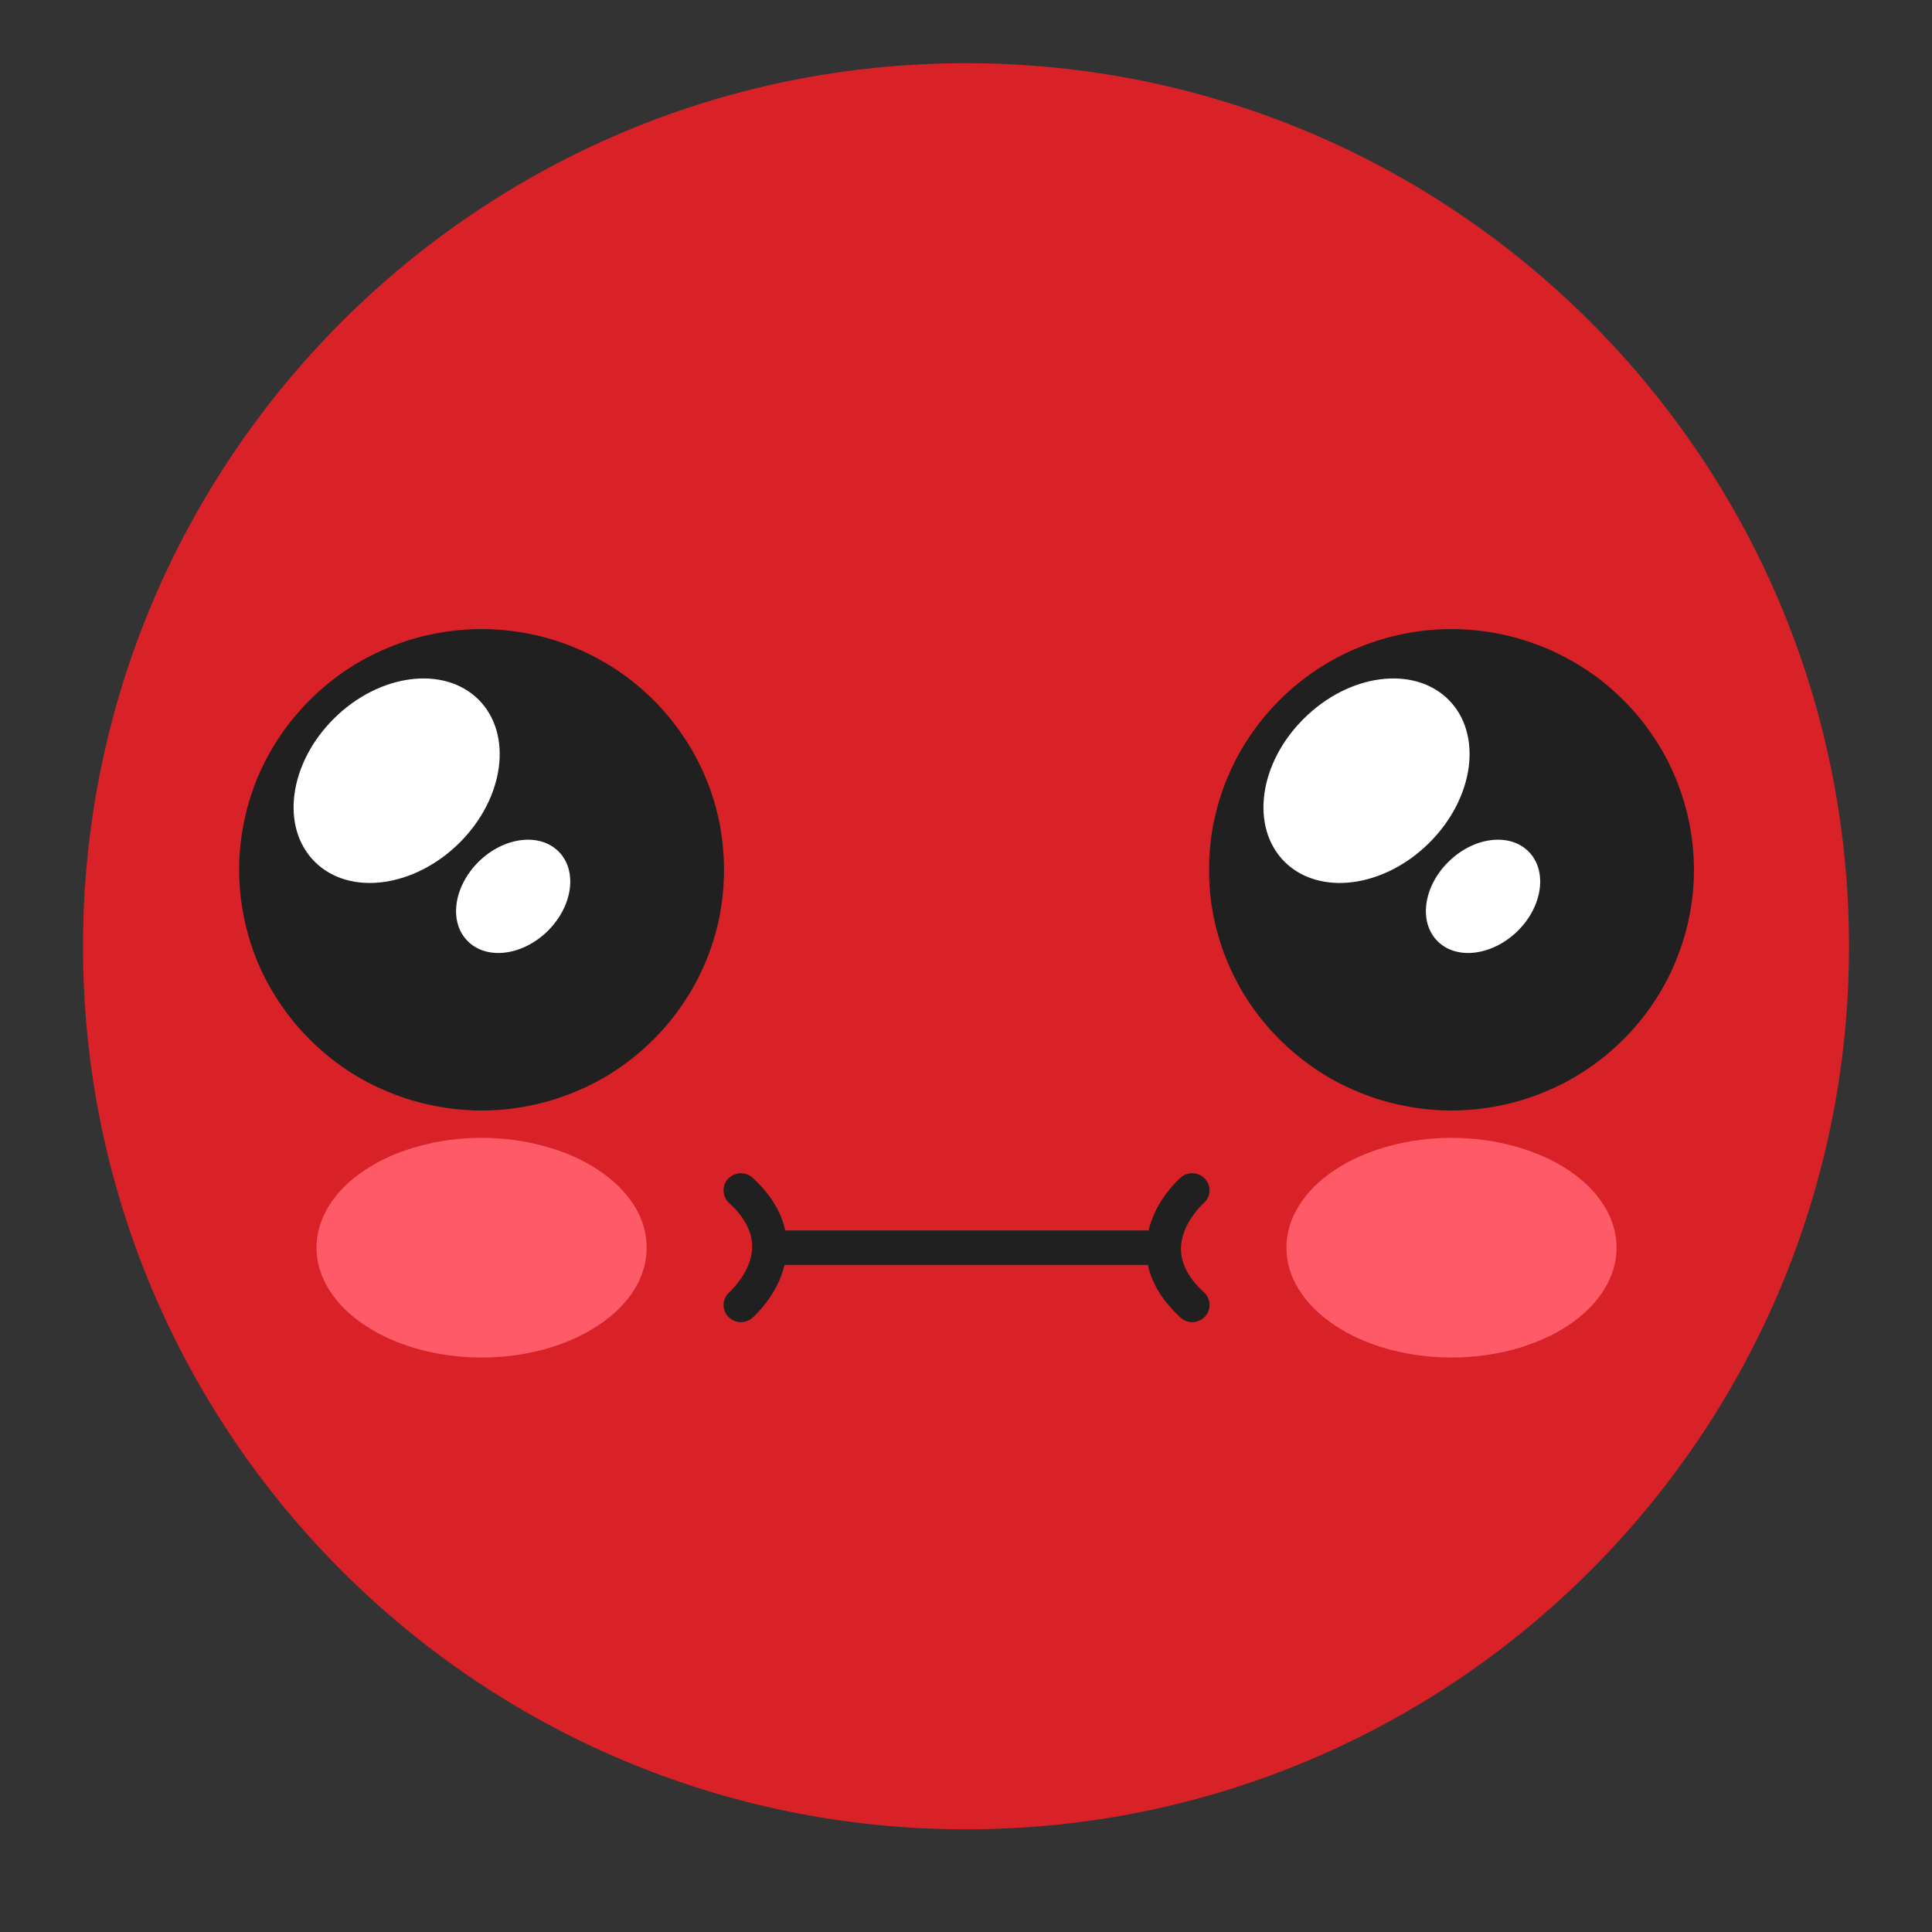<svg xmlns="http://www.w3.org/2000/svg" xmlns:xlink="http://www.w3.org/1999/xlink" width="64" zoomAndPan="magnify" viewBox="0 0 48 48" height="64" preserveAspectRatio="xMidYMid meet" version="1.0"><rect x="0" y="0" width="48" height="48" fill="#333333" stroke="none"/><defs><clipPath id="d327843668"><path d="M 2.062 1.57 L 45.938 1.57 L 45.938 45.449 L 2.062 45.449 Z M 2.062 1.57 " clip-rule="nonzero"/></clipPath><clipPath id="00b54d3cdf"><path d="M 24 1.57 C 11.883 1.57 2.062 11.395 2.062 23.512 C 2.062 35.625 11.883 45.449 24 45.449 C 36.117 45.449 45.938 35.625 45.938 23.512 C 45.938 11.395 36.117 1.57 24 1.57 Z M 24 1.57 " clip-rule="nonzero"/></clipPath><clipPath id="603a8597cc"><path d="M 0.062 0.57 L 43.938 0.57 L 43.938 44.449 L 0.062 44.449 Z M 0.062 0.57 " clip-rule="nonzero"/></clipPath><clipPath id="ac96f573e7"><path d="M 22 0.57 C 9.883 0.57 0.062 10.395 0.062 22.512 C 0.062 34.625 9.883 44.449 22 44.449 C 34.117 44.449 43.938 34.625 43.938 22.512 C 43.938 10.395 34.117 0.57 22 0.57 Z M 22 0.57 " clip-rule="nonzero"/></clipPath><clipPath id="ccc4a29a1d"><rect x="0" width="44" y="0" height="45"/></clipPath><clipPath id="813d36ae3d"><path d="M 31 28 L 41 28 L 41 33.727 L 31 33.727 Z M 31 28 " clip-rule="nonzero"/></clipPath><clipPath id="baa078c5f2"><path d="M 7 28 L 17 28 L 17 33.727 L 7 33.727 Z M 7 28 " clip-rule="nonzero"/></clipPath></defs><g clip-path="url(#d327843668)"><g clip-path="url(#00b54d3cdf)"><g transform="matrix(1, 0, 0, 1, 2, 1)"><g clip-path="url(#ccc4a29a1d)"><g clip-path="url(#603a8597cc)"><g clip-path="url(#ac96f573e7)"><path fill="#d92228" d="M 0.062 0.57 L 43.938 0.57 L 43.938 44.449 L 0.062 44.449 Z M 0.062 0.57 " fill-opacity="1" fill-rule="nonzero"/></g></g></g></g></g></g><path fill="#202020" d="M 40.32 17.383 C 40.602 17.66 40.852 17.961 41.07 18.289 C 41.289 18.613 41.477 18.957 41.625 19.32 C 41.777 19.684 41.891 20.059 41.969 20.441 C 42.047 20.828 42.086 21.219 42.086 21.609 C 42.086 22.004 42.047 22.391 41.969 22.777 C 41.891 23.16 41.777 23.535 41.625 23.898 C 41.477 24.262 41.289 24.605 41.07 24.93 C 40.852 25.258 40.602 25.559 40.32 25.836 C 40.043 26.113 39.738 26.363 39.406 26.582 C 39.078 26.801 38.73 26.984 38.367 27.133 C 38 27.285 37.625 27.398 37.238 27.473 C 36.848 27.551 36.457 27.59 36.062 27.59 C 35.664 27.59 35.273 27.551 34.887 27.473 C 34.5 27.398 34.121 27.285 33.758 27.133 C 33.391 26.984 33.043 26.801 32.715 26.582 C 32.387 26.363 32.082 26.113 31.801 25.836 C 31.523 25.559 31.273 25.258 31.051 24.93 C 30.832 24.605 30.648 24.262 30.496 23.898 C 30.344 23.535 30.23 23.16 30.152 22.777 C 30.074 22.391 30.039 22.004 30.039 21.609 C 30.039 21.219 30.074 20.828 30.152 20.441 C 30.23 20.059 30.344 19.684 30.496 19.32 C 30.648 18.957 30.832 18.613 31.051 18.289 C 31.273 17.961 31.523 17.66 31.801 17.383 C 32.082 17.105 32.387 16.855 32.715 16.637 C 33.043 16.422 33.391 16.234 33.758 16.086 C 34.121 15.938 34.5 15.82 34.887 15.746 C 35.273 15.668 35.664 15.629 36.062 15.629 C 36.457 15.629 36.848 15.668 37.238 15.746 C 37.625 15.82 38 15.938 38.367 16.086 C 38.73 16.234 39.078 16.422 39.406 16.637 C 39.738 16.855 40.043 17.105 40.32 17.383 Z M 40.32 17.383 " fill-opacity="1" fill-rule="nonzero"/><path fill="#ffffff" d="M 35.508 20.941 C 34.387 22.055 32.781 22.266 31.918 21.414 C 31.059 20.559 31.27 18.965 32.395 17.852 C 33.516 16.738 35.121 16.527 35.984 17.379 C 36.844 18.234 36.629 19.828 35.508 20.941 Z M 35.508 20.941 " fill-opacity="1" fill-rule="nonzero"/><path fill="#ffffff" d="M 37.711 23.125 C 37.086 23.742 36.195 23.859 35.719 23.387 C 35.242 22.914 35.359 22.031 35.984 21.414 C 36.605 20.797 37.496 20.68 37.973 21.152 C 38.449 21.625 38.332 22.508 37.711 23.125 Z M 37.711 23.125 " fill-opacity="1" fill-rule="nonzero"/><path fill="#202020" d="M 16.227 17.383 C 16.504 17.66 16.754 17.961 16.973 18.289 C 17.195 18.613 17.379 18.957 17.531 19.32 C 17.684 19.684 17.797 20.059 17.875 20.441 C 17.949 20.828 17.988 21.219 17.988 21.609 C 17.988 22.004 17.949 22.391 17.875 22.777 C 17.797 23.16 17.684 23.535 17.531 23.898 C 17.379 24.262 17.195 24.605 16.973 24.93 C 16.754 25.258 16.504 25.559 16.227 25.836 C 15.945 26.113 15.641 26.363 15.312 26.582 C 14.984 26.801 14.637 26.984 14.27 27.133 C 13.906 27.285 13.527 27.398 13.141 27.473 C 12.754 27.551 12.359 27.59 11.965 27.59 C 11.57 27.59 11.18 27.551 10.789 27.473 C 10.402 27.398 10.023 27.285 9.66 27.133 C 9.293 26.984 8.945 26.801 8.617 26.582 C 8.289 26.363 7.984 26.113 7.707 25.836 C 7.426 25.559 7.176 25.258 6.957 24.93 C 6.738 24.605 6.551 24.262 6.398 23.898 C 6.25 23.535 6.133 23.16 6.059 22.777 C 5.98 22.391 5.941 22.004 5.941 21.609 C 5.941 21.219 5.98 20.828 6.059 20.441 C 6.133 20.059 6.25 19.684 6.398 19.32 C 6.551 18.957 6.738 18.613 6.957 18.289 C 7.176 17.961 7.426 17.66 7.707 17.383 C 7.984 17.105 8.289 16.855 8.617 16.637 C 8.945 16.422 9.293 16.234 9.66 16.086 C 10.023 15.934 10.402 15.82 10.789 15.746 C 11.18 15.668 11.57 15.629 11.965 15.629 C 12.359 15.629 12.754 15.668 13.141 15.746 C 13.527 15.82 13.906 15.934 14.27 16.086 C 14.637 16.234 14.984 16.422 15.312 16.637 C 15.641 16.855 15.945 17.105 16.227 17.383 Z M 16.227 17.383 " fill-opacity="1" fill-rule="nonzero"/><path fill="#ffffff" d="M 11.414 20.941 C 10.289 22.055 8.684 22.266 7.824 21.414 C 6.961 20.559 7.176 18.965 8.297 17.852 C 9.418 16.738 11.027 16.527 11.887 17.379 C 12.746 18.234 12.535 19.828 11.414 20.941 Z M 11.414 20.941 " fill-opacity="1" fill-rule="nonzero"/><path fill="#ffffff" d="M 13.613 23.125 C 12.992 23.742 12.102 23.859 11.625 23.387 C 11.145 22.914 11.266 22.031 11.887 21.414 C 12.508 20.797 13.398 20.68 13.875 21.152 C 14.352 21.625 14.234 22.508 13.613 23.125 Z M 13.613 23.125 " fill-opacity="1" fill-rule="nonzero"/><g clip-path="url(#813d36ae3d)"><path fill="#ff5a67" d="M 40.164 31 C 40.164 31.359 40.059 31.707 39.852 32.043 C 39.645 32.375 39.348 32.672 38.965 32.926 C 38.578 33.184 38.133 33.379 37.633 33.52 C 37.129 33.656 36.605 33.727 36.062 33.727 C 35.52 33.727 34.996 33.656 34.492 33.52 C 33.988 33.379 33.547 33.184 33.16 32.926 C 32.777 32.672 32.48 32.375 32.273 32.043 C 32.062 31.707 31.961 31.359 31.961 31 C 31.961 30.637 32.062 30.289 32.273 29.953 C 32.48 29.621 32.777 29.324 33.16 29.07 C 33.547 28.812 33.988 28.617 34.492 28.48 C 34.996 28.34 35.52 28.27 36.062 28.27 C 36.605 28.27 37.129 28.34 37.633 28.48 C 38.133 28.617 38.578 28.812 38.965 29.07 C 39.348 29.324 39.645 29.621 39.852 29.953 C 40.059 30.289 40.164 30.637 40.164 31 Z M 40.164 31 " fill-opacity="1" fill-rule="nonzero"/></g><g clip-path="url(#baa078c5f2)"><path fill="#ff5a67" d="M 16.066 31 C 16.066 31.359 15.965 31.707 15.758 32.043 C 15.547 32.375 15.25 32.672 14.867 32.926 C 14.48 33.184 14.039 33.379 13.535 33.52 C 13.035 33.656 12.512 33.727 11.965 33.727 C 11.422 33.727 10.898 33.656 10.395 33.52 C 9.895 33.379 9.449 33.184 9.066 32.926 C 8.68 32.672 8.383 32.375 8.176 32.043 C 7.969 31.707 7.863 31.359 7.863 31 C 7.863 30.637 7.969 30.289 8.176 29.953 C 8.383 29.621 8.68 29.324 9.066 29.07 C 9.449 28.812 9.895 28.617 10.395 28.48 C 10.898 28.34 11.422 28.27 11.965 28.27 C 12.512 28.27 13.035 28.34 13.535 28.48 C 14.039 28.617 14.48 28.812 14.867 29.07 C 15.25 29.324 15.547 29.621 15.758 29.953 C 15.965 30.289 16.066 30.637 16.066 31 Z M 16.066 31 " fill-opacity="1" fill-rule="nonzero"/></g><path fill="#202020" d="M 29.914 32.109 C 29.527 31.754 29.336 31.387 29.34 31.016 C 29.348 30.395 29.891 29.906 29.902 29.895 C 30.082 29.742 30.102 29.473 29.945 29.297 C 29.789 29.117 29.52 29.098 29.34 29.25 C 29.309 29.277 28.719 29.793 28.535 30.57 L 19.508 30.57 C 19.41 30.105 19.141 29.668 18.699 29.262 C 18.523 29.102 18.254 29.113 18.09 29.285 C 17.93 29.457 17.941 29.727 18.113 29.887 C 18.5 30.242 18.691 30.609 18.688 30.98 C 18.68 31.602 18.133 32.09 18.125 32.102 C 17.945 32.254 17.926 32.523 18.082 32.699 C 18.164 32.797 18.285 32.848 18.406 32.848 C 18.508 32.848 18.605 32.816 18.688 32.746 C 18.719 32.719 19.309 32.203 19.492 31.426 L 28.52 31.426 C 28.617 31.891 28.887 32.328 29.328 32.734 C 29.41 32.812 29.516 32.848 29.621 32.848 C 29.734 32.848 29.852 32.801 29.938 32.711 C 30.098 32.539 30.086 32.27 29.914 32.109 Z M 29.914 32.109 " fill-opacity="1" fill-rule="nonzero"/></svg>